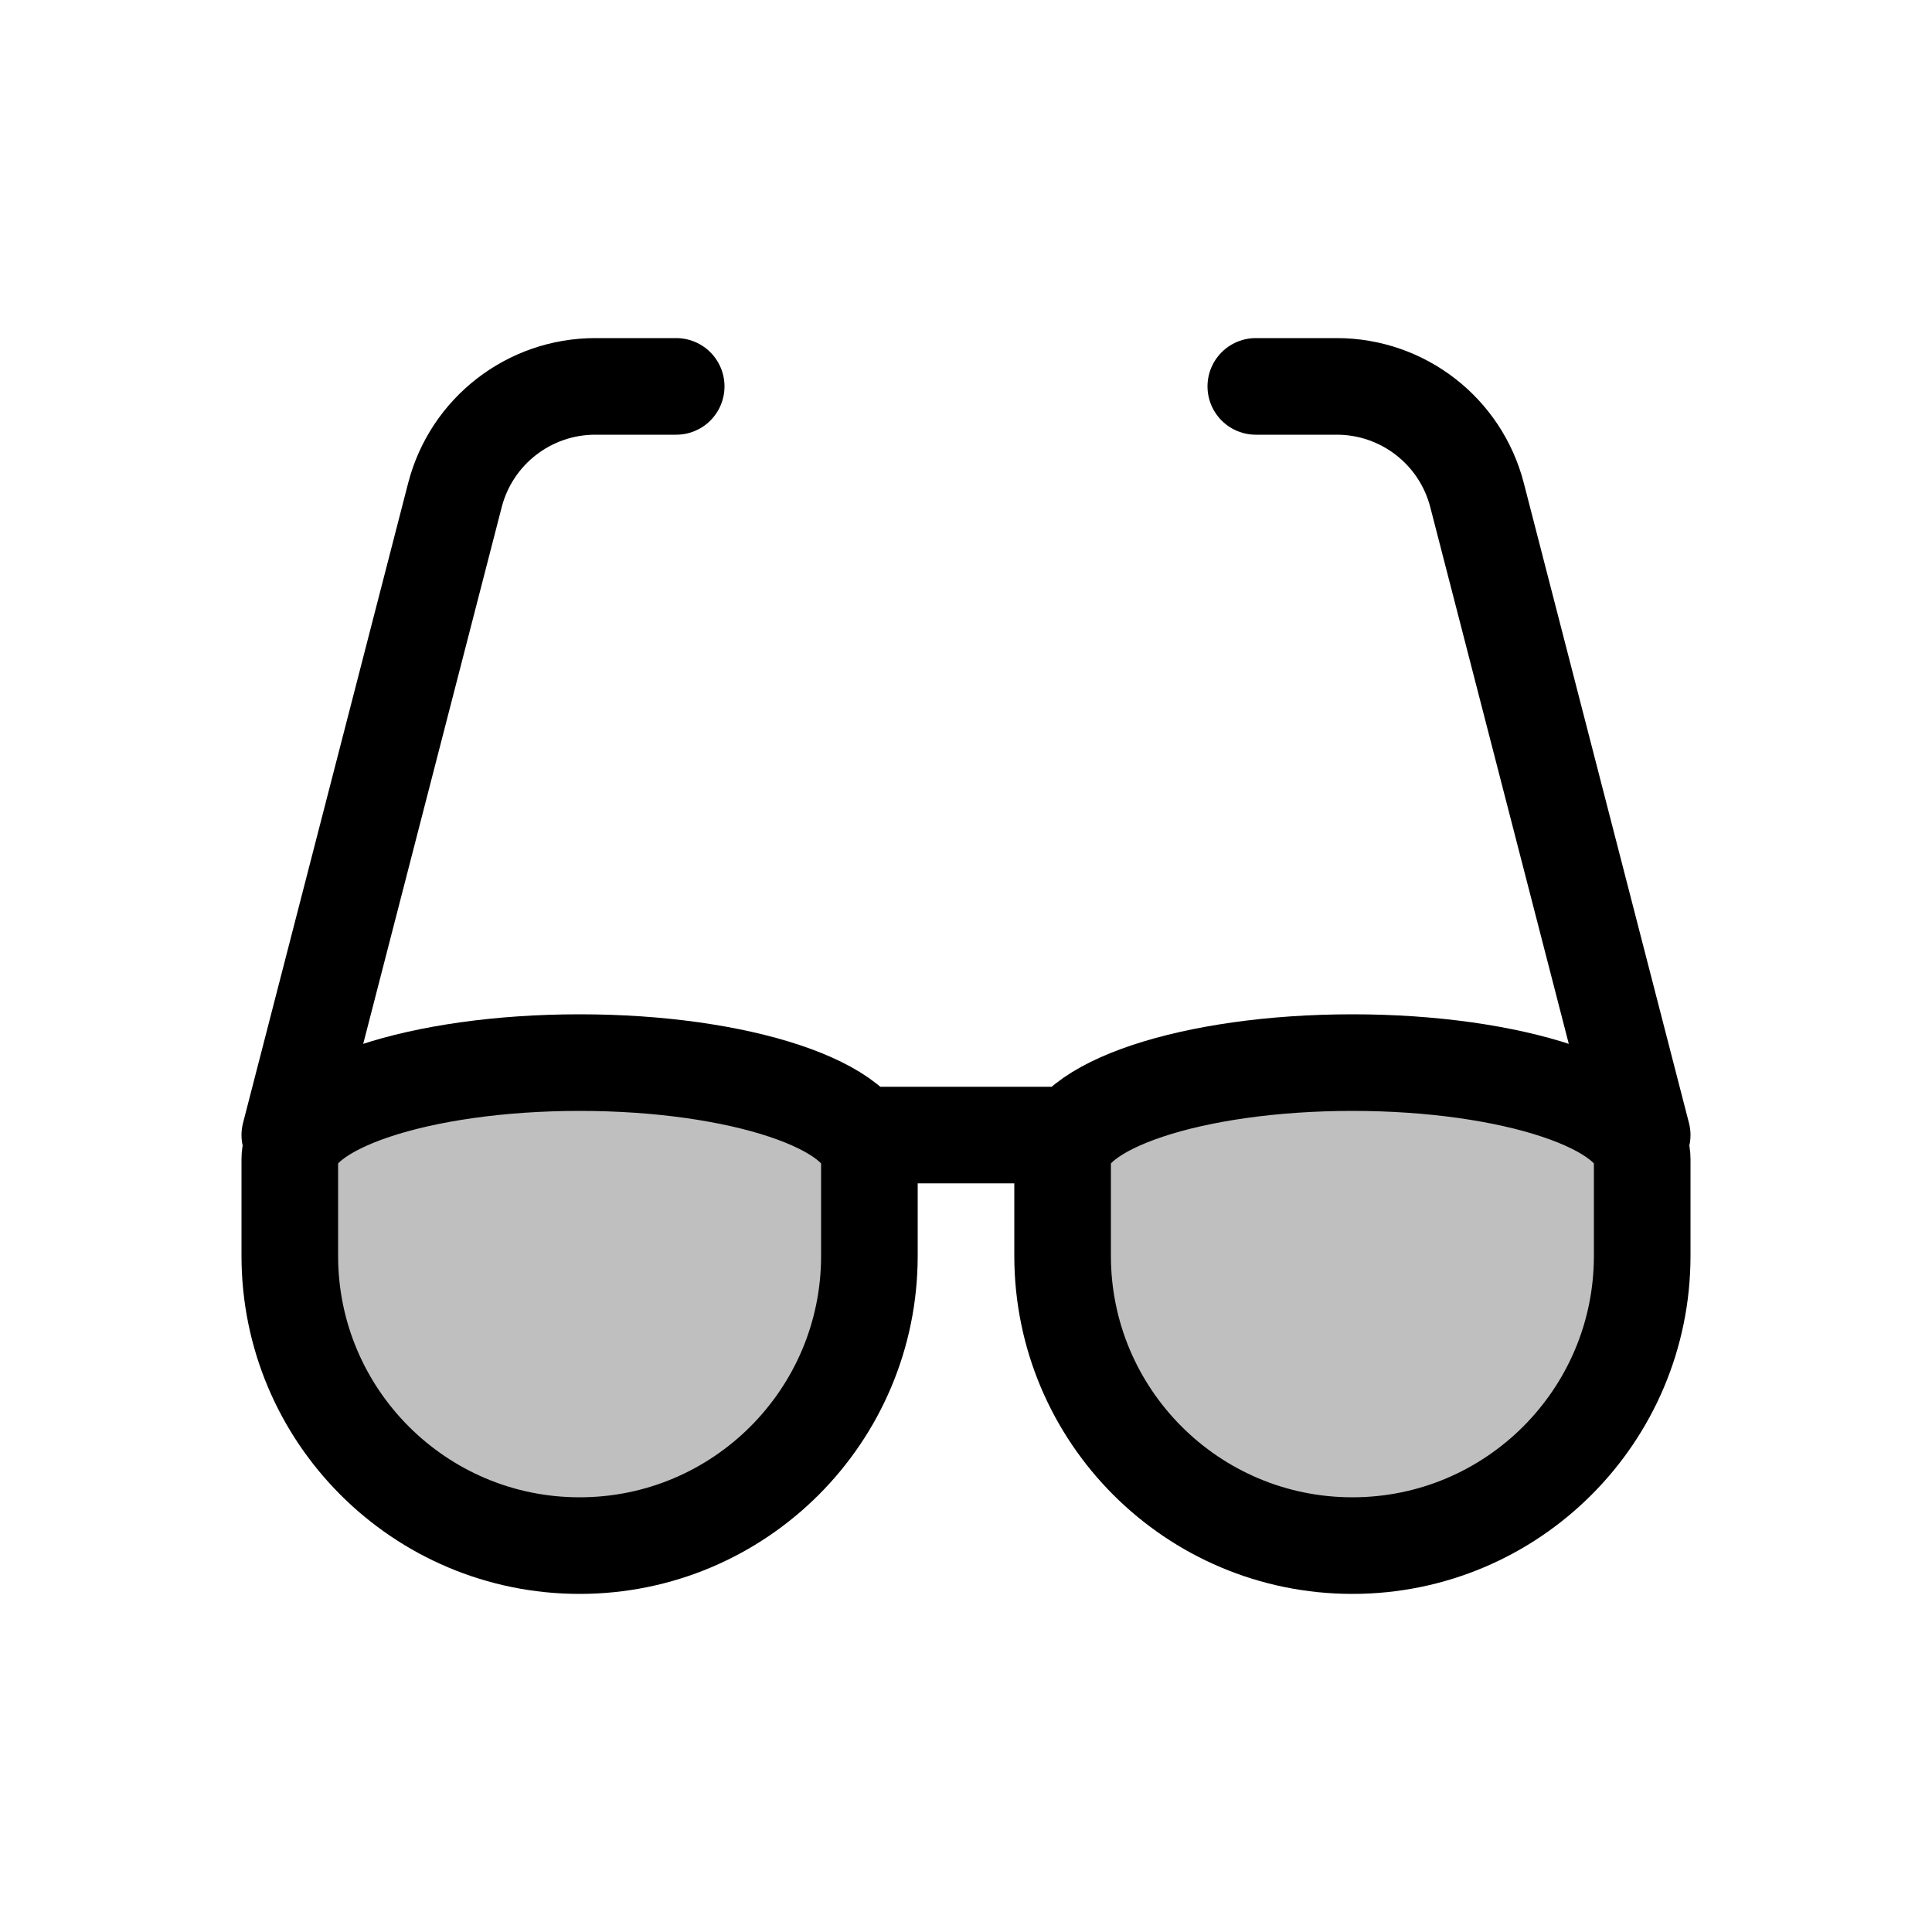 <svg viewBox="0 0 80 80" fill="none">
  <path d="M36 48C36 45.791 30.627 44 24 44C17.373 44 12 45.791 12 48V52C12 58.627 17.373 64 24 64C30.627 64 36 58.627 36 52V48Z" fill="currentColor" fill-opacity="0.25" />
  <path d="M44 48C44 45.791 49.373 44 56 44C62.627 44 68 45.791 68 48V52C68 58.627 62.627 64 56 64C49.373 64 44 58.627 44 52V48Z" fill="currentColor" fill-opacity="0.25" />
  <path d="M12 47L18.838 20.501C19.522 17.851 21.912 16 24.648 16H28M36 47H44M68 47L61.161 20.501C60.478 17.851 58.088 16 55.352 16H52M24 44C30.627 44 36 45.791 36 48V52C36 58.627 30.627 64 24 64C17.373 64 12 58.627 12 52V48C12 45.791 17.373 44 24 44ZM56 44C49.373 44 44 45.791 44 48V52C44 58.627 49.373 64 56 64C62.627 64 68 58.627 68 52V48C68 45.791 62.627 44 56 44Z" stroke="currentColor" stroke-width="4" stroke-linecap="round" stroke-linejoin="round" />
</svg>